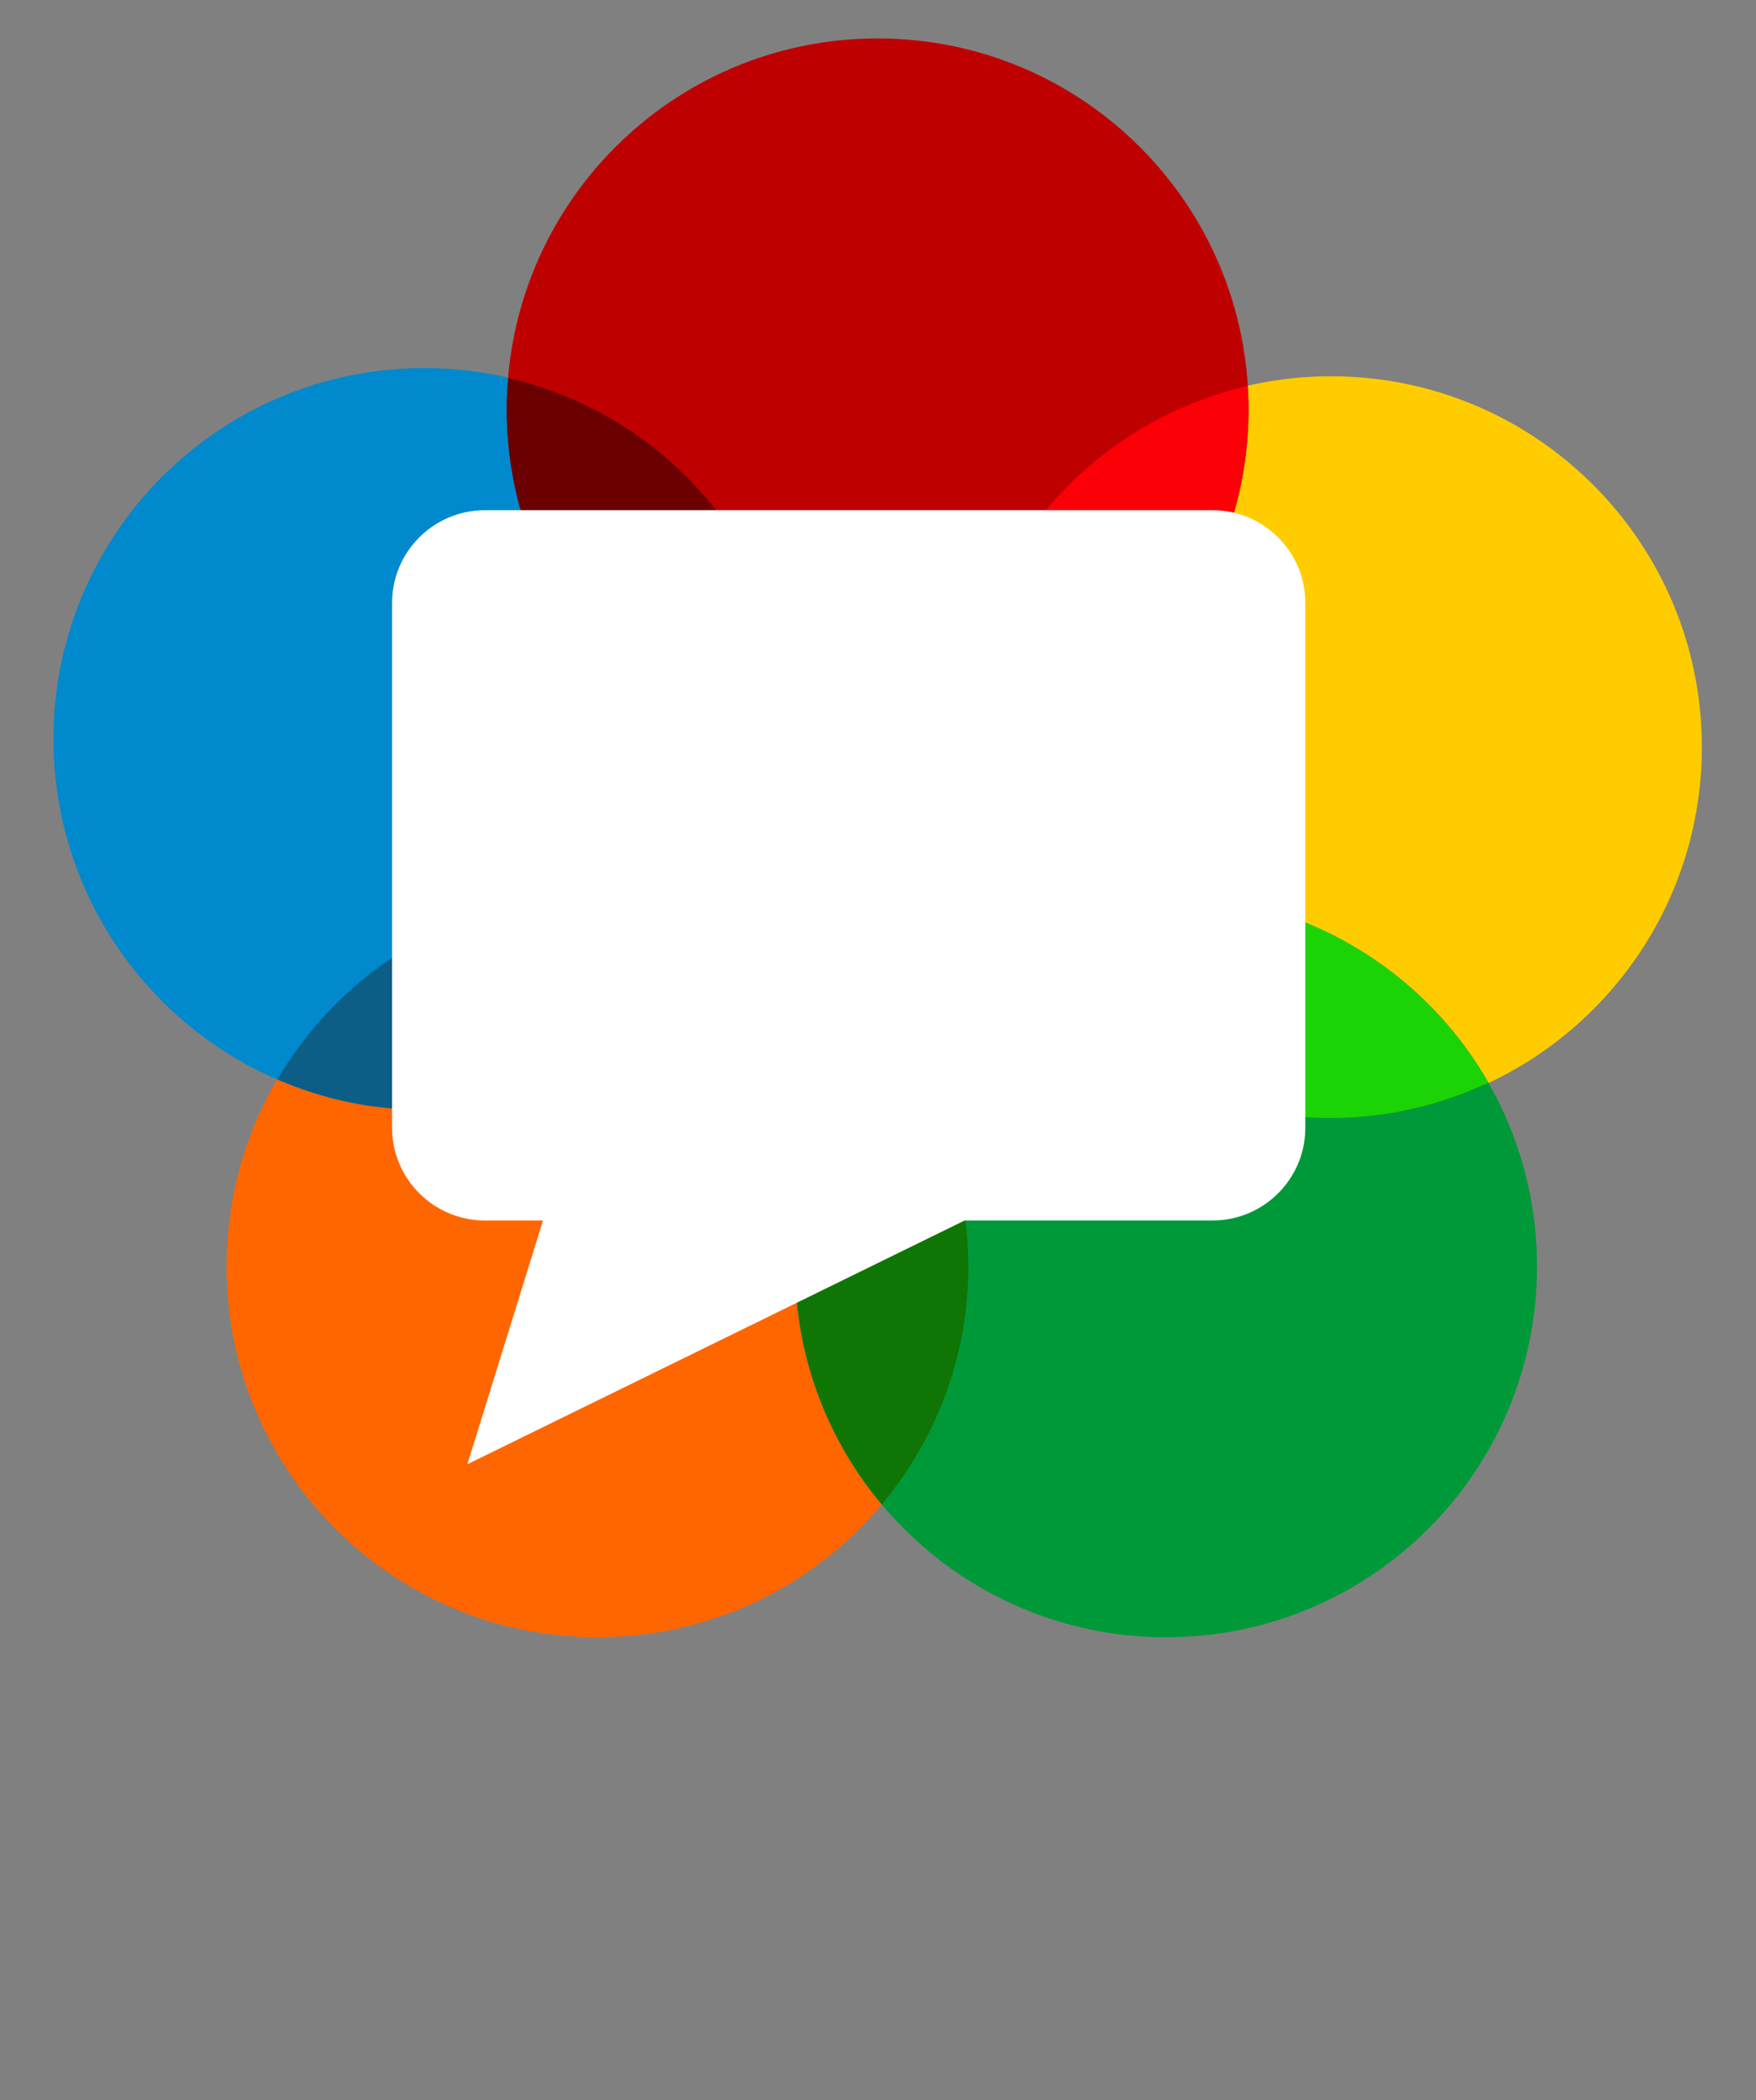 <svg height="305" width="255" version="1.1" xmlns="http://www.w3.org/2000/svg">
  <rect width="100%" height="100%" fill="#808080" stroke="none"/>
  <defs></defs>
  <g transform="translate(-122.62 -335.06)">
    <g transform="matrix(3.948 0 0 -3.948 263.23 518.98)">
      <path d="m0 0c0-7.534-6.107-13.642-13.641-13.642-7.535 0-13.642 6.108-13.642 13.642s6.107 13.642 13.642 13.642c7.534 0 13.641-6.108 13.641-13.642" fill="#f60"></path>
    </g>
    <g transform="matrix(3.948 0 0 -3.948 369.76 443.57)">
      <path d="m0 0c0-7.533-6.107-13.642-13.641-13.642-7.535 0-13.642 6.109-13.642 13.642 0 7.534 6.107 13.643 13.642 13.643 7.534 0 13.641-6.109 13.641-13.643" fill="#fc0"></path>
    </g>
    <g transform="matrix(3.948 0 0 -3.948 238.1 442.38)">
      <path d="m0 0c0-7.533-6.107-13.642-13.642-13.642-7.533 0-13.641 6.109-13.641 13.642 0 7.534 6.108 13.643 13.641 13.643 7.535 0 13.642-6.109 13.642-13.643" fill="#0089cc"></path>
    </g>
    <g transform="matrix(3.948 0 0 -3.948 345.82 518.98)">
      <path d="m0 0c0-7.534-6.107-13.642-13.643-13.642-7.533 0-13.641 6.108-13.641 13.642s6.108 13.642 13.641 13.642c7.536 0 13.643-6.108 13.643-13.642" fill="#009939"></path>
    </g>
    <g transform="matrix(3.948 0 0 -3.948 303.93 394.5)">
      <path d="m0 0c0-7.534-6.108-13.642-13.642-13.642s-13.642 6.108-13.642 13.642 6.108 13.642 13.642 13.642 13.642-6.108 13.642-13.642" fill="#bf0000"></path>
    </g>
    <g transform="matrix(3.948 0 0 -3.948 262.04 443.57)">
      <path d="m0 0c0-0.287 0.025-0.568 0.043-0.851 6.051 1.396 10.567 6.806 10.567 13.281 0 0.287-0.025 0.569-0.043 0.852-6.051-1.397-10.567-6.807-10.567-13.282" fill="#fc0007"></path>
    </g>
    <g transform="matrix(3.948 0 0 -3.948 269.15 470.24)">
      <path d="m0 0c2.351-4.11 6.769-6.887 11.843-6.887 2.068 0 4.021 0.474 5.778 1.298-2.35 4.11-6.768 6.887-11.843 6.887-2.068 0-4.021-0.474-5.778-1.298" fill="#1cd306"></path>
    </g>
    <g transform="matrix(3.948 0 0 -3.948 238.1 518.98)">
      <path d="m0 0c0-3.333 1.198-6.383 3.184-8.752 1.984 2.369 3.182 5.419 3.182 8.752s-1.198 6.383-3.182 8.752c-1.986-2.369-3.184-5.419-3.184-8.752" fill="#0f7504"></path>
    </g>
    <g transform="matrix(3.948 0 0 -3.948 162.91 491.83)">
      <path d="m0 0c1.657-0.716 3.481-1.117 5.401-1.117 5.024 0 9.401 2.723 11.769 6.766-1.657 0.716-3.482 1.116-5.401 1.116-5.024 0-9.402-2.723-11.769-6.765" fill="#0c5e87"></path>
    </g>
    <g transform="matrix(3.948 0 0 -3.948 196.44 389.95)">
      <path d="m0 0c-0.032-0.38-0.059-0.762-0.059-1.151 0-6.47 4.509-11.875 10.553-13.277 0.031 0.38 0.058 0.762 0.058 1.15 0 6.47-4.508 11.877-10.552 13.278" fill="#6b0001"></path>
    </g>
    <g transform="matrix(3.948 0 0 -3.948 201.47 512.31)">
      <path d="m0 0h-2.134c-1.884 0-3.416 1.527-3.416 3.406v19.316c0 1.879 1.532 3.407 3.416 3.407h26.759c1.884 0 3.415-1.528 3.415-3.407v-19.316c0-1.879-1.531-3.406-3.415-3.406h-9.116l-18.29-8.966 2.781 8.966z" fill="#fff"></path>
    </g>
  </g>
</svg>